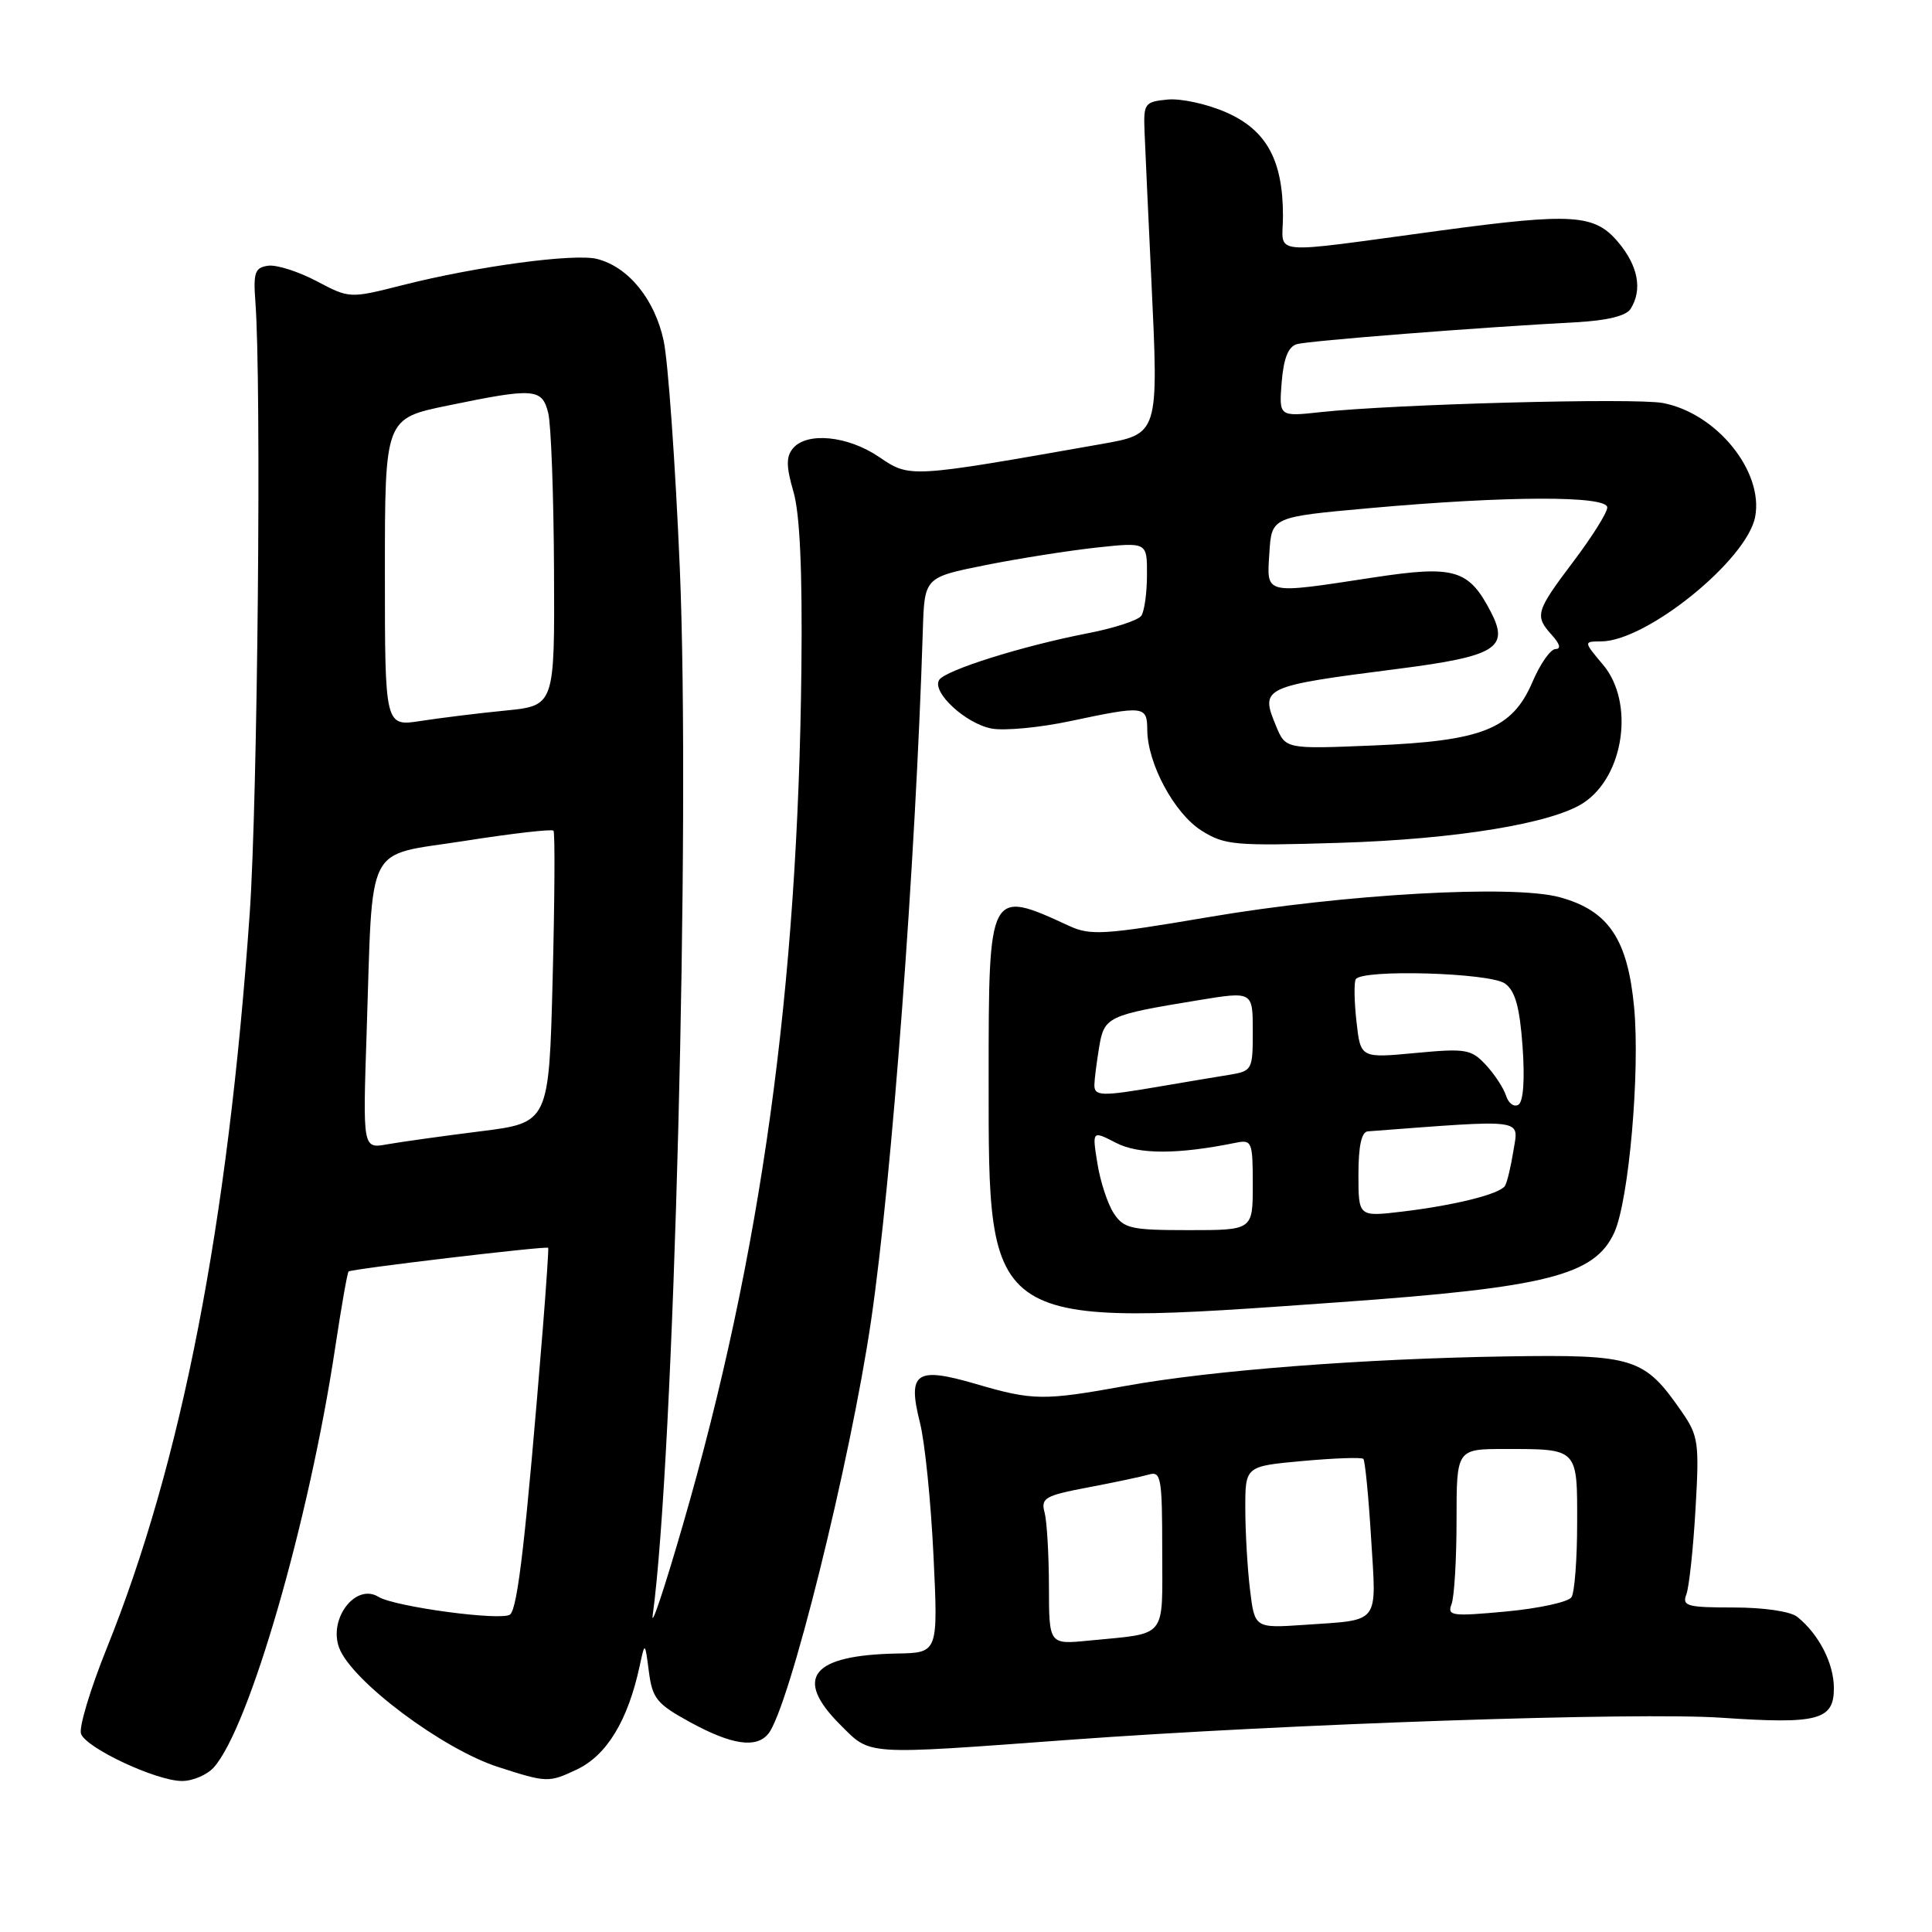 <?xml version="1.0" encoding="UTF-8" standalone="no"?>
<!DOCTYPE svg PUBLIC "-//W3C//DTD SVG 1.1//EN" "http://www.w3.org/Graphics/SVG/1.1/DTD/svg11.dtd" >
<svg xmlns="http://www.w3.org/2000/svg" xmlns:xlink="http://www.w3.org/1999/xlink" version="1.1" viewBox="0 0 256 256">
 <g >
 <path fill="currentColor"
d=" M 28.31 234.21 C 33.01 229.02 40.97 201.50 44.42 178.53 C 45.23 173.17 46.02 168.64 46.19 168.48 C 46.53 168.14 72.41 165.07 72.64 165.34 C 72.71 165.43 72.39 170.22 71.93 176.00 C 69.68 203.68 68.61 213.08 67.59 213.93 C 66.51 214.82 52.29 212.91 50.15 211.59 C 47.13 209.73 43.48 214.50 44.95 218.37 C 46.62 222.76 58.66 231.78 66.02 234.14 C 72.47 236.22 72.71 236.23 76.45 234.46 C 80.40 232.58 83.18 228.01 84.74 220.84 C 85.46 217.50 85.46 217.50 85.98 221.50 C 86.45 225.08 87.03 225.79 91.50 228.23 C 96.97 231.21 100.19 231.68 101.79 229.75 C 104.53 226.46 112.66 193.77 115.42 175.00 C 118.18 156.23 121.32 114.29 122.28 83.50 C 122.50 76.50 122.50 76.50 130.59 74.88 C 135.04 73.99 141.67 72.95 145.34 72.55 C 152.00 71.84 152.00 71.84 151.98 76.17 C 151.98 78.55 151.64 80.99 151.23 81.59 C 150.83 82.19 147.62 83.24 144.09 83.92 C 135.48 85.59 125.23 88.81 124.44 90.10 C 123.44 91.72 127.97 95.90 131.41 96.54 C 133.11 96.85 137.79 96.41 141.82 95.55 C 151.64 93.47 152.00 93.51 152.02 96.75 C 152.06 101.20 155.61 107.78 159.19 110.05 C 162.27 111.99 163.56 112.11 177.50 111.68 C 192.95 111.20 205.64 109.12 209.81 106.39 C 215.22 102.85 216.61 93.06 212.41 88.08 C 209.82 85.00 209.82 85.00 212.16 84.99 C 218.18 84.97 231.50 74.19 232.57 68.47 C 233.70 62.44 227.44 54.74 220.33 53.40 C 216.59 52.70 184.68 53.55 174.98 54.61 C 169.47 55.21 169.47 55.21 169.83 50.64 C 170.09 47.46 170.70 45.93 171.85 45.60 C 173.44 45.15 195.81 43.39 208.83 42.70 C 212.93 42.48 215.48 41.86 216.06 40.93 C 217.66 38.41 217.07 35.23 214.41 32.08 C 211.30 28.38 208.39 28.19 190.94 30.54 C 167.51 33.70 170.00 33.93 170.00 28.61 C 170.00 21.23 167.83 17.25 162.50 14.90 C 159.99 13.79 156.49 13.02 154.72 13.19 C 151.65 13.49 151.51 13.69 151.66 17.50 C 151.75 19.70 152.15 28.52 152.56 37.09 C 153.53 57.67 153.59 57.49 145.76 58.87 C 120.42 63.34 120.58 63.33 116.48 60.55 C 112.33 57.73 106.91 57.20 105.06 59.42 C 104.15 60.52 104.17 61.84 105.14 65.17 C 105.99 68.10 106.33 75.66 106.19 88.50 C 105.74 131.00 100.88 166.18 90.50 202.00 C 88.03 210.53 86.22 215.93 86.49 214.00 C 89.31 193.36 91.50 109.06 90.08 75.34 C 89.49 61.50 88.53 47.92 87.94 45.16 C 86.76 39.65 83.26 35.36 79.11 34.31 C 76.07 33.55 63.16 35.29 53.31 37.79 C 46.32 39.56 46.32 39.56 41.93 37.24 C 39.51 35.97 36.63 35.05 35.52 35.21 C 33.77 35.46 33.55 36.11 33.84 40.00 C 34.66 50.72 34.14 105.92 33.09 121.00 C 30.20 162.28 24.08 193.74 14.15 218.39 C 11.96 223.82 10.42 228.94 10.74 229.75 C 11.47 231.66 20.72 235.98 24.10 235.99 C 25.52 236.00 27.42 235.19 28.31 234.21 Z  M 141.63 230.54 C 170.57 228.42 217.00 226.84 228.14 227.61 C 240.89 228.48 243.00 227.93 243.00 223.70 C 243.00 220.42 241.03 216.57 238.16 214.25 C 237.26 213.52 233.74 213.00 229.70 213.00 C 223.56 213.00 222.86 212.81 223.45 211.27 C 223.81 210.32 224.36 205.26 224.66 200.02 C 225.18 191.17 225.05 190.26 222.86 187.09 C 217.87 179.88 216.57 179.47 199.66 179.73 C 180.61 180.03 160.64 181.57 149.27 183.62 C 138.23 185.62 136.88 185.60 129.27 183.37 C 121.35 181.06 120.22 181.85 121.90 188.52 C 122.55 191.08 123.35 198.99 123.69 206.09 C 124.31 219.00 124.31 219.00 118.90 219.10 C 107.53 219.31 105.12 222.32 111.33 228.53 C 115.43 232.63 114.27 232.55 141.63 230.54 Z  M 177.50 172.55 C 205.01 170.59 211.31 168.99 213.90 163.32 C 215.83 159.09 217.33 142.06 216.53 133.49 C 215.68 124.43 213.14 120.66 206.68 118.89 C 200.48 117.20 178.15 118.46 160.15 121.52 C 146.26 123.88 144.50 123.99 141.65 122.68 C 131.03 117.77 131.00 117.83 131.00 142.87 C 131.00 176.26 130.44 175.90 177.50 172.55 Z  M 48.58 136.85 C 49.44 111.09 48.20 113.52 61.53 111.43 C 67.82 110.44 73.14 109.83 73.34 110.07 C 73.55 110.31 73.50 119.11 73.23 129.64 C 72.74 148.77 72.74 148.77 63.62 149.91 C 58.60 150.54 53.05 151.32 51.29 151.63 C 48.07 152.21 48.07 152.21 48.58 136.85 Z  M 169.08 96.19 C 166.95 91.06 167.24 90.93 185.36 88.61 C 198.19 86.96 200.01 85.85 197.57 81.13 C 194.62 75.43 192.76 74.88 181.98 76.52 C 167.37 78.75 167.84 78.86 168.20 73.25 C 168.50 68.50 168.50 68.50 181.50 67.33 C 199.73 65.69 213.01 65.66 212.97 67.25 C 212.96 67.94 210.93 71.17 208.47 74.42 C 203.47 81.05 203.32 81.59 205.65 84.17 C 206.70 85.33 206.87 86.00 206.12 86.00 C 205.46 86.00 204.09 87.95 203.07 90.34 C 200.38 96.62 196.46 98.18 181.95 98.78 C 170.35 99.26 170.35 99.26 169.08 96.19 Z  M 51.00 75.86 C 51.00 55.45 51.00 55.45 59.38 53.73 C 70.80 51.37 71.82 51.45 72.64 54.71 C 73.02 56.20 73.36 65.54 73.41 75.46 C 73.50 93.50 73.50 93.50 67.00 94.15 C 63.42 94.50 58.36 95.13 55.75 95.53 C 51.00 96.27 51.00 96.27 51.00 75.86 Z  M 138.99 210.20 C 138.98 205.97 138.72 201.55 138.41 200.40 C 137.90 198.50 138.47 198.17 144.17 197.09 C 147.65 196.43 151.29 195.66 152.25 195.38 C 153.84 194.91 154.00 195.84 154.00 205.41 C 154.00 217.35 154.82 216.35 144.25 217.39 C 139.00 217.91 139.00 217.91 138.99 210.20 Z  M 165.63 210.62 C 165.29 207.81 165.01 202.97 165.01 199.89 C 165.00 194.28 165.00 194.28 172.61 193.59 C 176.80 193.21 180.42 193.08 180.65 193.31 C 180.88 193.55 181.34 198.28 181.68 203.84 C 182.39 215.38 182.98 214.60 172.87 215.30 C 166.25 215.75 166.25 215.75 165.63 210.62 Z  M 192.34 212.55 C 192.70 211.61 193.00 206.60 193.00 201.42 C 193.00 192.00 193.00 192.00 199.42 192.00 C 209.14 192.00 209.00 191.86 208.98 201.86 C 208.98 206.61 208.64 211.01 208.23 211.64 C 207.83 212.27 203.94 213.12 199.59 213.53 C 192.37 214.20 191.74 214.12 192.34 212.55 Z  M 147.57 160.75 C 146.76 159.51 145.79 156.54 145.41 154.15 C 144.71 149.80 144.71 149.80 147.87 151.43 C 150.88 152.99 156.08 152.98 163.75 151.42 C 165.88 150.99 166.00 151.27 166.00 156.98 C 166.00 163.00 166.00 163.00 157.52 163.00 C 149.84 163.00 148.91 162.79 147.57 160.75 Z  M 180.00 155.62 C 180.00 151.84 180.41 149.97 181.25 149.91 C 202.32 148.32 201.23 148.18 200.55 152.40 C 200.21 154.55 199.70 156.68 199.42 157.13 C 198.74 158.22 192.79 159.71 185.75 160.55 C 180.00 161.23 180.00 161.23 180.00 155.62 Z  M 199.56 145.19 C 199.24 144.18 198.03 142.34 196.88 141.10 C 194.94 139.02 194.22 138.90 187.53 139.53 C 180.28 140.21 180.28 140.21 179.74 135.36 C 179.44 132.69 179.40 130.16 179.65 129.75 C 180.49 128.40 197.47 128.89 199.43 130.33 C 200.78 131.31 201.37 133.45 201.75 138.69 C 202.06 143.08 201.85 145.97 201.20 146.38 C 200.62 146.74 199.88 146.20 199.56 145.19 Z  M 145.01 143.75 C 145.02 143.06 145.30 140.85 145.63 138.83 C 146.31 134.70 146.70 134.52 158.75 132.54 C 166.00 131.35 166.00 131.35 166.00 136.63 C 166.00 141.81 165.94 141.92 162.75 142.44 C 160.96 142.73 156.83 143.42 153.57 143.98 C 145.94 145.29 145.00 145.26 145.01 143.75 Z "/>
</g>
</svg>
